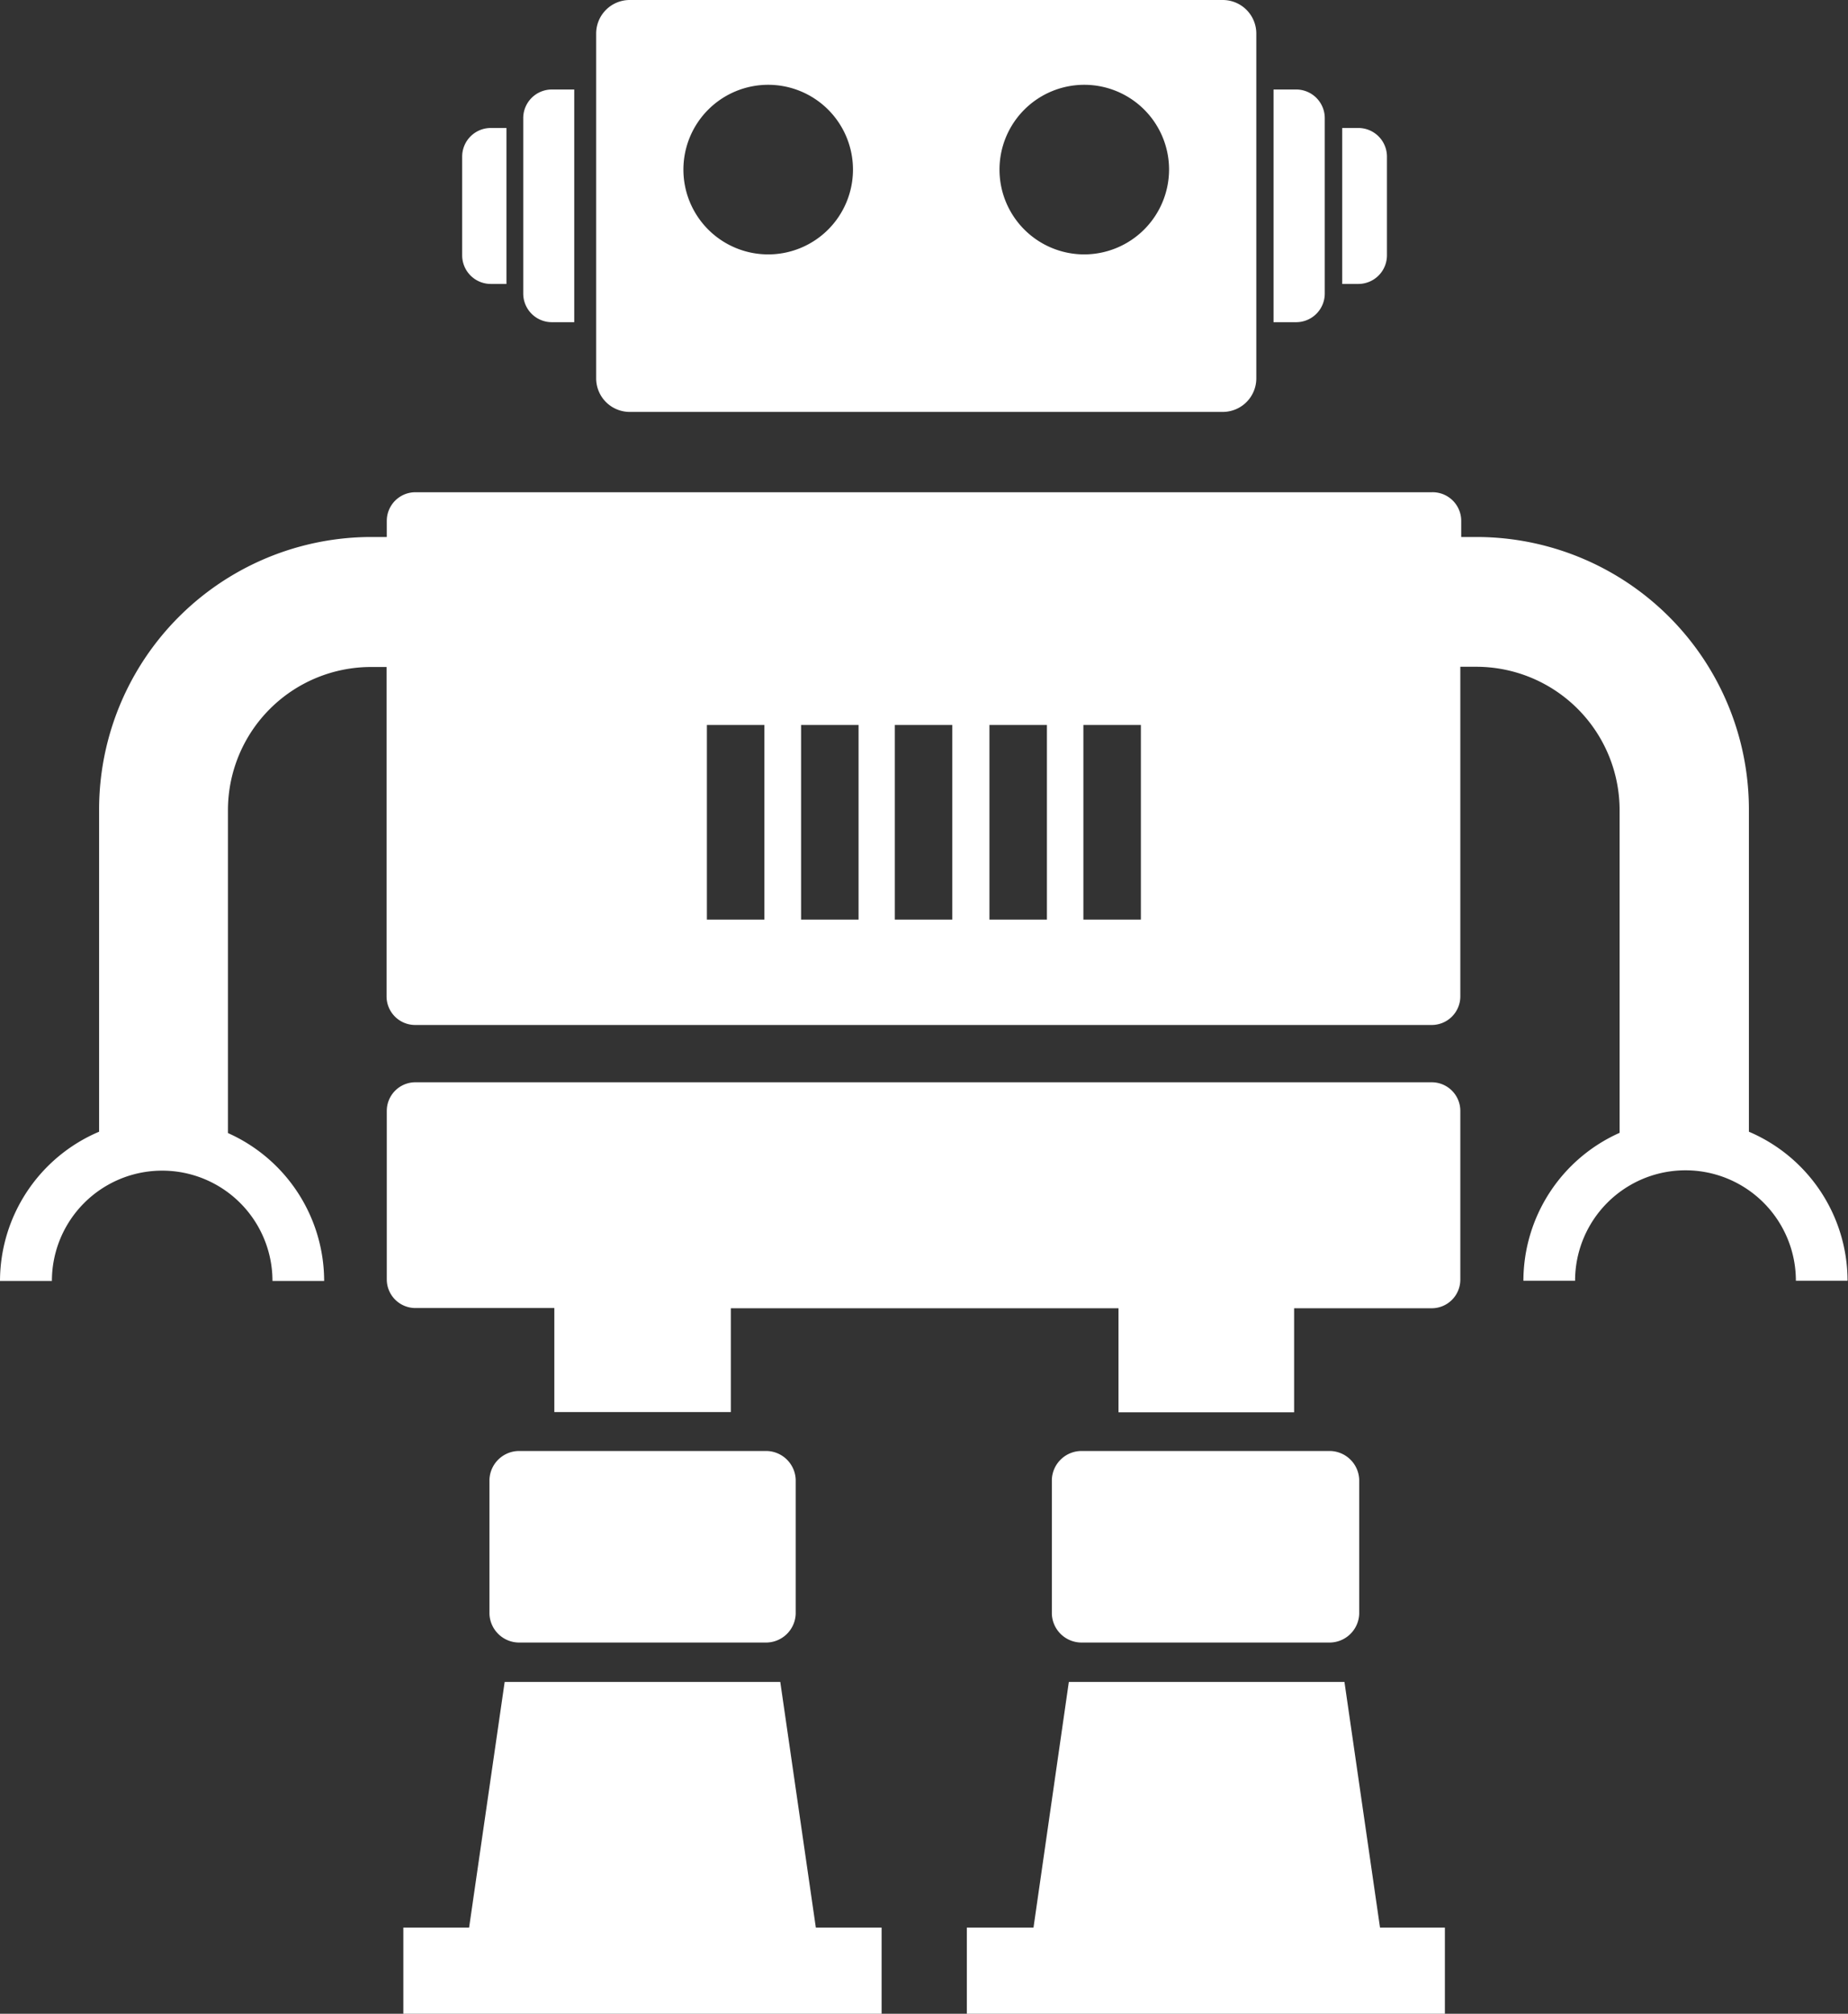 <svg id="Layer_1" data-name="Layer 1" xmlns="http://www.w3.org/2000/svg" viewBox="0 0 82.61 90"><rect x="0" y="0" width="82.61" height="90" fill="#333333" stroke="none"/><defs><style>.cls-1{fill:#fff;}</style></defs><title>robot</title><path class="cls-1" d="M60.76,72.13a1.33,1.33,0,0,1-1.37,1.28h-11a1.33,1.33,0,0,1-1.37-1.28v-6a1.33,1.33,0,0,1,1.37-1.28h11a1.33,1.33,0,0,1,1.37,1.28v6Z"/><polygon class="cls-1" points="61.69 86.15 60.1 75.17 47.78 75.17 46.2 86.15 43.22 86.15 43.22 90 64.59 90 64.59 86.15 61.69 86.15"/><path class="cls-1" d="M35.57,72.13a1.33,1.33,0,0,1-1.37,1.28H23.25a1.33,1.33,0,0,1-1.37-1.28v-6a1.33,1.33,0,0,1,1.38-1.28H34.19a1.33,1.33,0,0,1,1.38,1.28v6h0Z"/><polygon class="cls-1" points="36.47 86.15 34.88 75.17 22.56 75.17 20.97 86.15 18.03 86.15 18.03 90 39.41 90 39.41 86.15 36.47 86.15"/><path class="cls-1" d="M57.85,63.12V58.47H64a1.28,1.28,0,0,0,1.28-1.28V49.65A1.28,1.28,0,0,0,64,48.37H18.57a1.28,1.28,0,0,0-1.28,1.28v7.53a1.28,1.28,0,0,0,1.28,1.28h6.21v4.65h7.89V58.47H50v4.65h7.89Z"/><path class="cls-1" d="M54.66,0H28.15a1.5,1.5,0,0,0-1.5,1.5V16.91a1.5,1.5,0,0,0,1.5,1.5H54.66a1.5,1.5,0,0,0,1.5-1.5V1.5A1.5,1.5,0,0,0,54.66,0ZM34.34,11.37a3.79,3.79,0,1,1,3.79-3.79A3.79,3.79,0,0,1,34.34,11.37Zm14.13,0a3.79,3.79,0,1,1,3.79-3.79A3.8,3.8,0,0,1,48.47,11.37Z"/><path class="cls-1" d="M25.67,14.4h-1a1.28,1.28,0,0,1-1.28-1.28V5.3A1.28,1.28,0,0,1,24.67,4h1V14.4Z"/><path class="cls-1" d="M22.64,12.69h-0.7a1.28,1.28,0,0,1-1.28-1.28V7a1.28,1.28,0,0,1,1.28-1.28h0.7v7Z"/><path class="cls-1" d="M56.94,14.4h1a1.28,1.28,0,0,0,1.28-1.28V5.3A1.28,1.28,0,0,0,57.93,4h-1V14.4Z"/><path class="cls-1" d="M60,12.69h0.7A1.28,1.28,0,0,0,62,11.41V7a1.28,1.28,0,0,0-1.28-1.28H60v7Z"/><path class="cls-1" d="M78.18,50.58V36.21A12.18,12.18,0,0,0,66,24H65.32V23.26A1.28,1.28,0,0,0,64,22H18.57a1.28,1.28,0,0,0-1.28,1.28V24H16.59A12.18,12.18,0,0,0,4.43,36.21V50.58A7.26,7.26,0,0,0,0,57.25H2.32a4.93,4.93,0,0,1,9.86,0h2.31a7.25,7.25,0,0,0-4.3-6.61V36.21a6.4,6.4,0,0,1,6.4-6.4h0.69V44.53a1.28,1.28,0,0,0,1.28,1.28H64a1.28,1.28,0,0,0,1.28-1.28V29.8H66a6.41,6.41,0,0,1,6.4,6.4V50.63a7.25,7.25,0,0,0-4.3,6.61h2.31a4.93,4.93,0,0,1,9.87,0h2.31A7.25,7.25,0,0,0,78.18,50.58Zm-44-9.48H31.6v-8.7h2.57v8.7Zm4.21,0H35.81v-8.7h2.57v8.7Zm4.21,0H40v-8.7h2.57v8.7Zm4.2,0H44.23v-8.7h2.57v8.7Zm4.21,0H48.43v-8.7H51v8.7Z"/></svg>